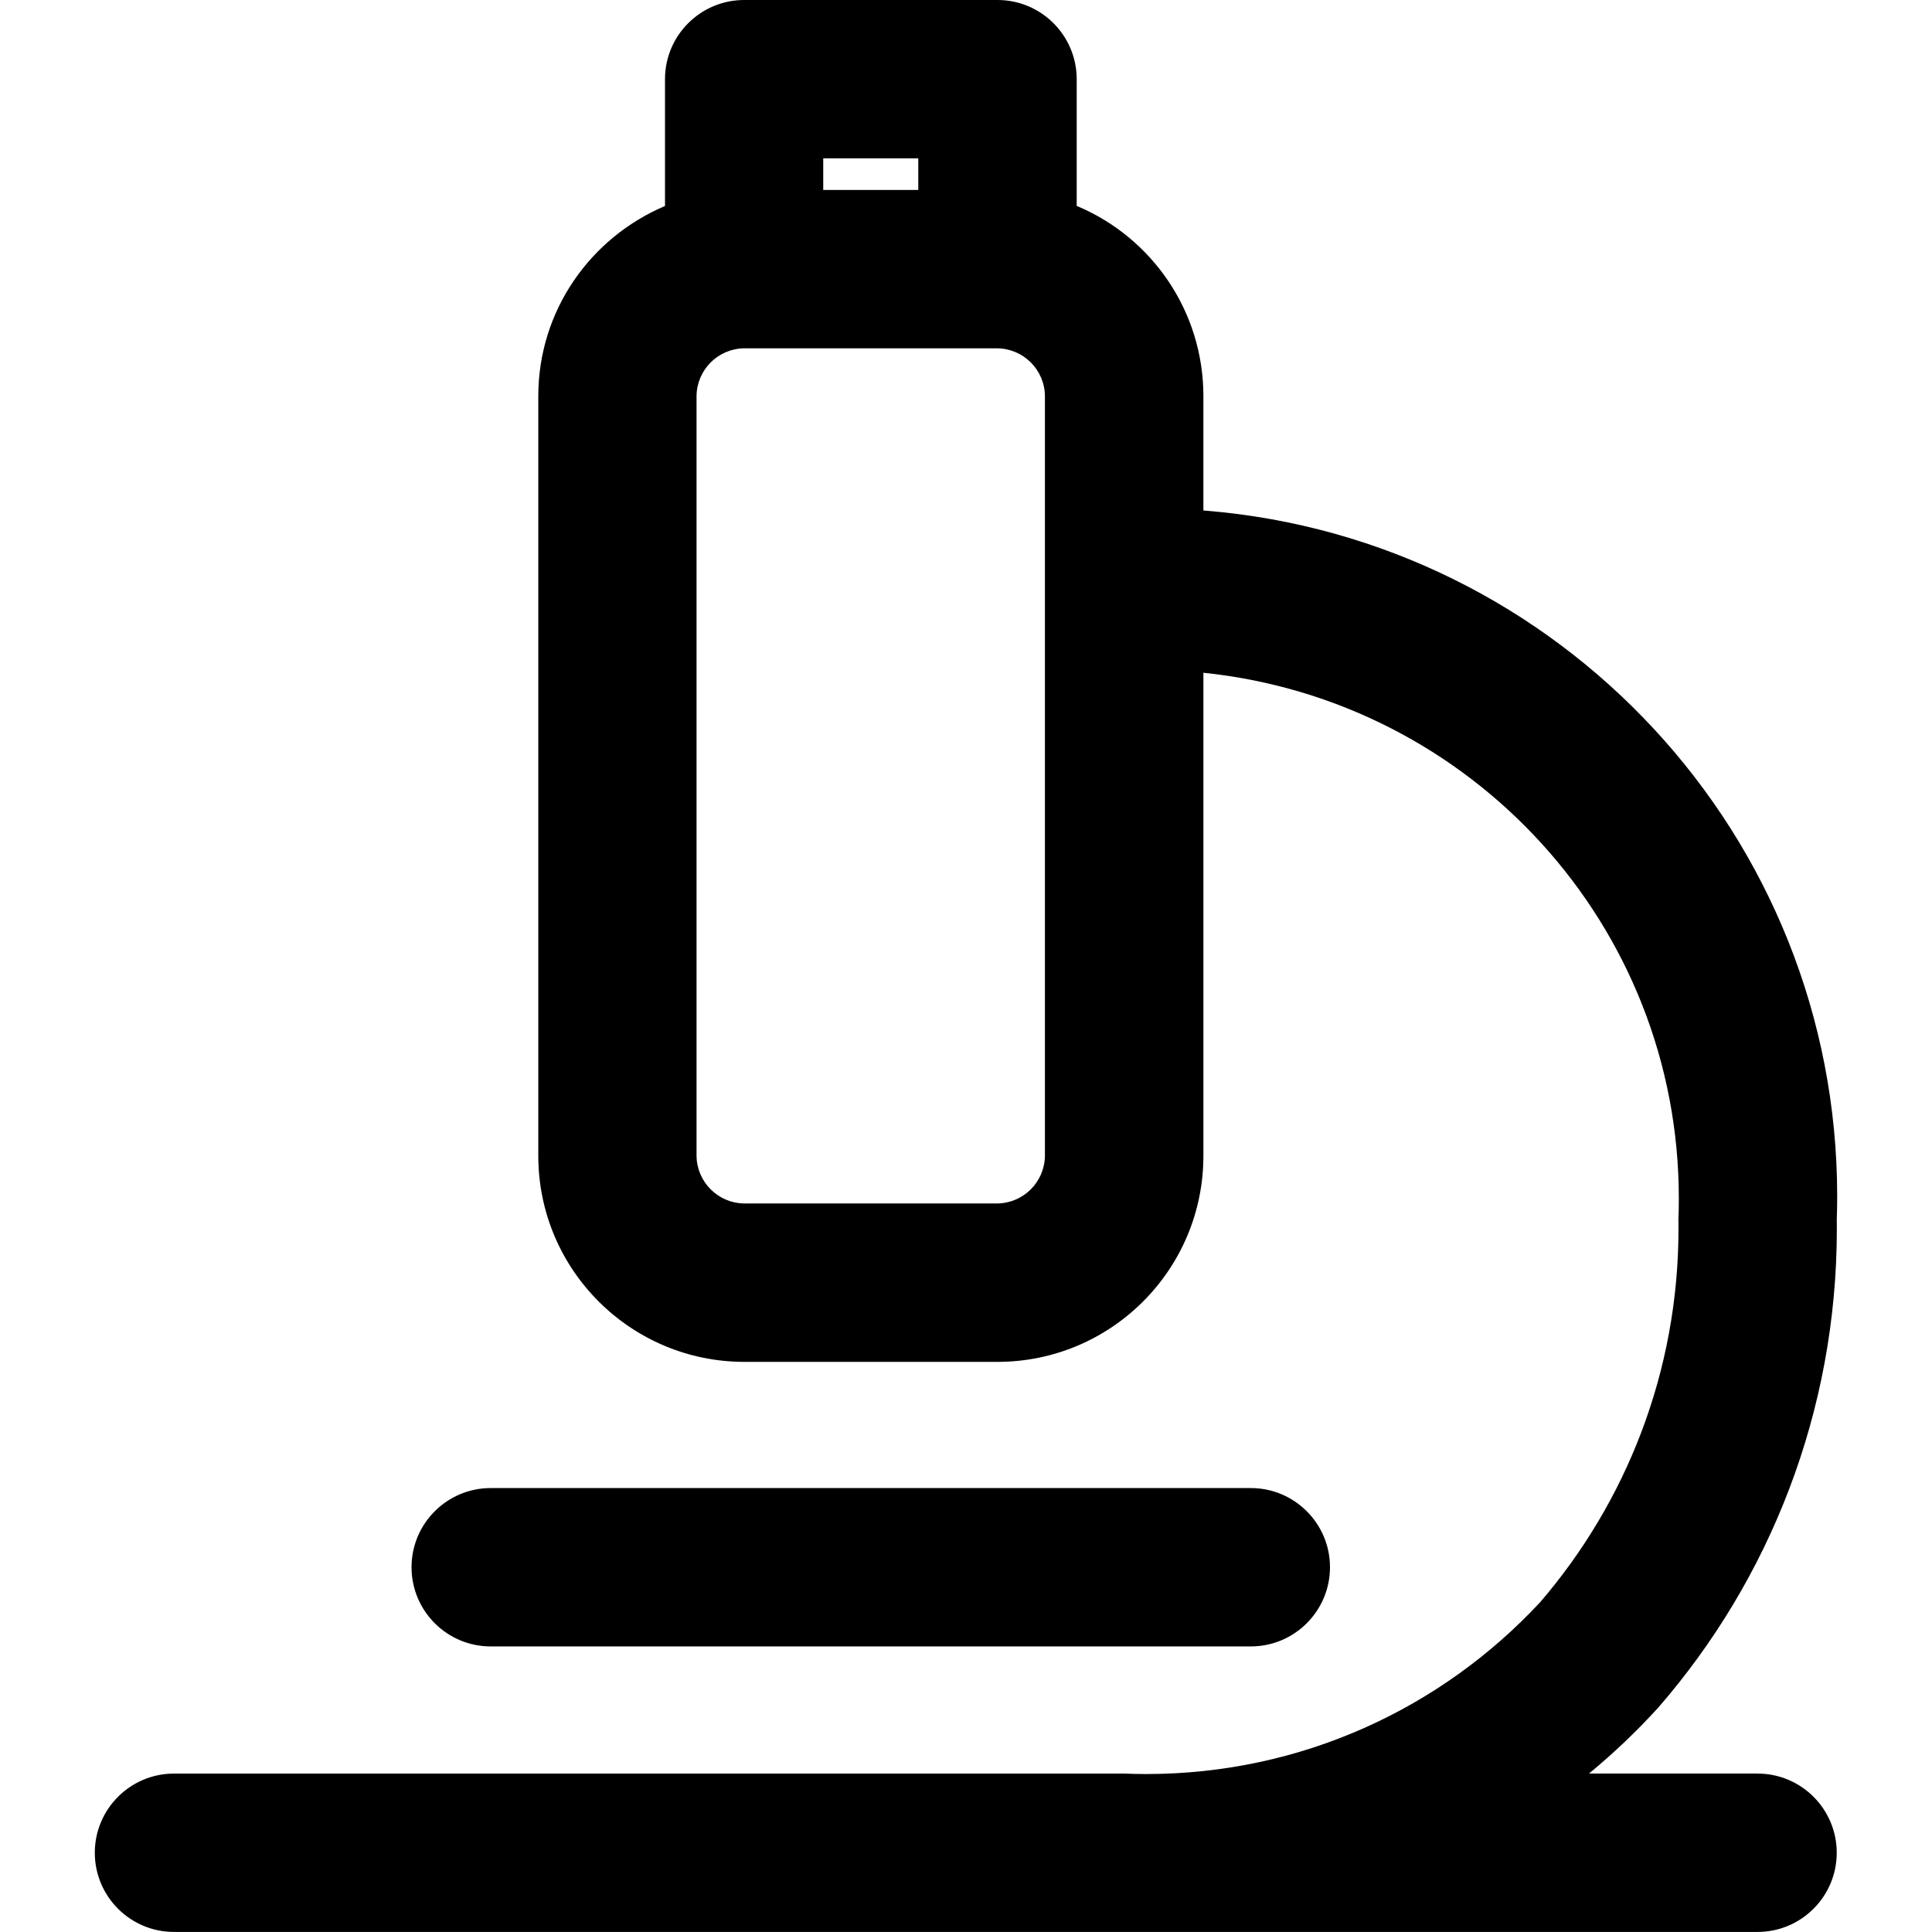 <?xml version="1.0" encoding="UTF-8" standalone="no"?>
<!-- Created with Inkscape (http://www.inkscape.org/) -->

<svg
   width="128"
   height="128"
   viewBox="0 0 33.867 33.867"
   version="1.1"
   id="svg1"
   inkscape:version="1.4 (e7c3feb1, 2024-10-09)"
   sodipodi:docname="microscope.svg"
   inkscape:export-filename="microscope.png"
   inkscape:export-xdpi="96"
   inkscape:export-ydpi="96"
   xmlns:inkscape="http://www.inkscape.org/namespaces/inkscape"
   xmlns:sodipodi="http://sodipodi.sourceforge.net/DTD/sodipodi-0.dtd"
   xmlns="http://www.w3.org/2000/svg"
   xmlns:svg="http://www.w3.org/2000/svg">
  <sodipodi:namedview
     id="namedview1"
     pagecolor="#ffffff"
     bordercolor="#000000"
     borderopacity="0.25"
     inkscape:showpageshadow="2"
     inkscape:pageopacity="0.0"
     inkscape:pagecheckerboard="0"
     inkscape:deskcolor="#d1d1d1"
     inkscape:document-units="mm"
     showguides="false"
     showgrid="true"
     inkscape:zoom="4.7545822"
     inkscape:cx="61.309278"
     inkscape:cy="80.659032"
     inkscape:window-width="1808"
     inkscape:window-height="1126"
     inkscape:window-x="369"
     inkscape:window-y="311"
     inkscape:window-maximized="0"
     inkscape:current-layer="layer1">
    <inkscape:grid
       id="grid1"
       units="mm"
       originx="-1.1920929e-07"
       originy="-1.1920929e-07"
       spacingx="0.265"
       spacingy="0.265"
       empcolor="#0099e5"
       empopacity="0.302"
       color="#0099e5"
       opacity="0.149"
       empspacing="5"
       enabled="true"
       visible="true" />
  </sodipodi:namedview>
  <defs
     id="defs1" />
  <g
     inkscape:label="Layer 1"
     inkscape:groupmode="layer"
     id="layer1">
    <path
       d="m 30.809,31.089 h -2.954 c 0.442,-0.365 0.839,-0.745 1.208,-1.15 l 0.009,-0.01 c 1.942,-2.235 3.127,-5.174 3.127,-8.39 0,-0.058 0,-0.117 -0.001,-0.174 v 0.009 c 0.004,-0.119 0.007,-0.26 0.007,-0.4 0,-6.327 -4.871,-11.515 -11.067,-12.022 l -0.043,-0.003 V 6.938 C 21.092,5.447 20.187,4.168 18.897,3.619 l -0.023,-0.009 V 1.388 C 18.874,0.622 18.252,4.6666667e-6 17.486,4.6666667e-6 v 0 h -4.441 c -0.766,0 -1.388,0.622 -1.388,1.388 v 0 2.223 C 10.343,4.169 9.438,5.45 9.436,6.94 v 13.324 c 0.002,1.992 1.617,3.606 3.609,3.609 h 4.441 c 1.992,-0.001 3.608,-1.617 3.609,-3.609 v -8.471 c 4.7,0.486 8.334,4.427 8.334,9.216 0,0.129 -0.002,0.256 -0.008,0.384 l 0.001,-0.018 c 0.001,0.049 0.001,0.105 0.001,0.163 0,2.507 -0.918,4.801 -2.437,6.562 l 0.011,-0.013 c -1.725,1.855 -4.179,3.011 -6.904,3.011 -0.135,0 -0.271,-0.003 -0.406,-0.009 l 0.019,0.001 H 3.05 c -0.766,0 -1.388,0.622 -1.388,1.388 0,0.766 0.622,1.388 1.388,1.388 v 0 H 30.809 c 0.766,0 1.388,-0.622 1.388,-1.388 0,-0.766 -0.622,-1.388 -1.388,-1.388 v 0 z M 14.431,2.775 h 1.666 v 0.555 h -1.666 z m 3.886,17.488 c -0.007,0.457 -0.375,0.826 -0.832,0.833 h -4.442 c -0.457,-0.007 -0.826,-0.375 -0.833,-0.832 V 6.939 c 0.007,-0.457 0.375,-0.826 0.832,-0.833 h 4.442 c 0.457,0.007 0.826,0.375 0.833,0.832 v 0.001 z M 8.602,28.861 H 21.926 c 0.766,0 1.388,-0.622 1.388,-1.388 0,-0.766 -0.622,-1.388 -1.388,-1.388 v 0 H 8.602 c -0.766,0 -1.388,0.622 -1.388,1.388 0,0.766 0.622,1.388 1.388,1.388 z"
       id="path1"
       style="stroke-width:1.11;stroke:#ffffff;stroke-opacity:0" />
  </g>
</svg>
